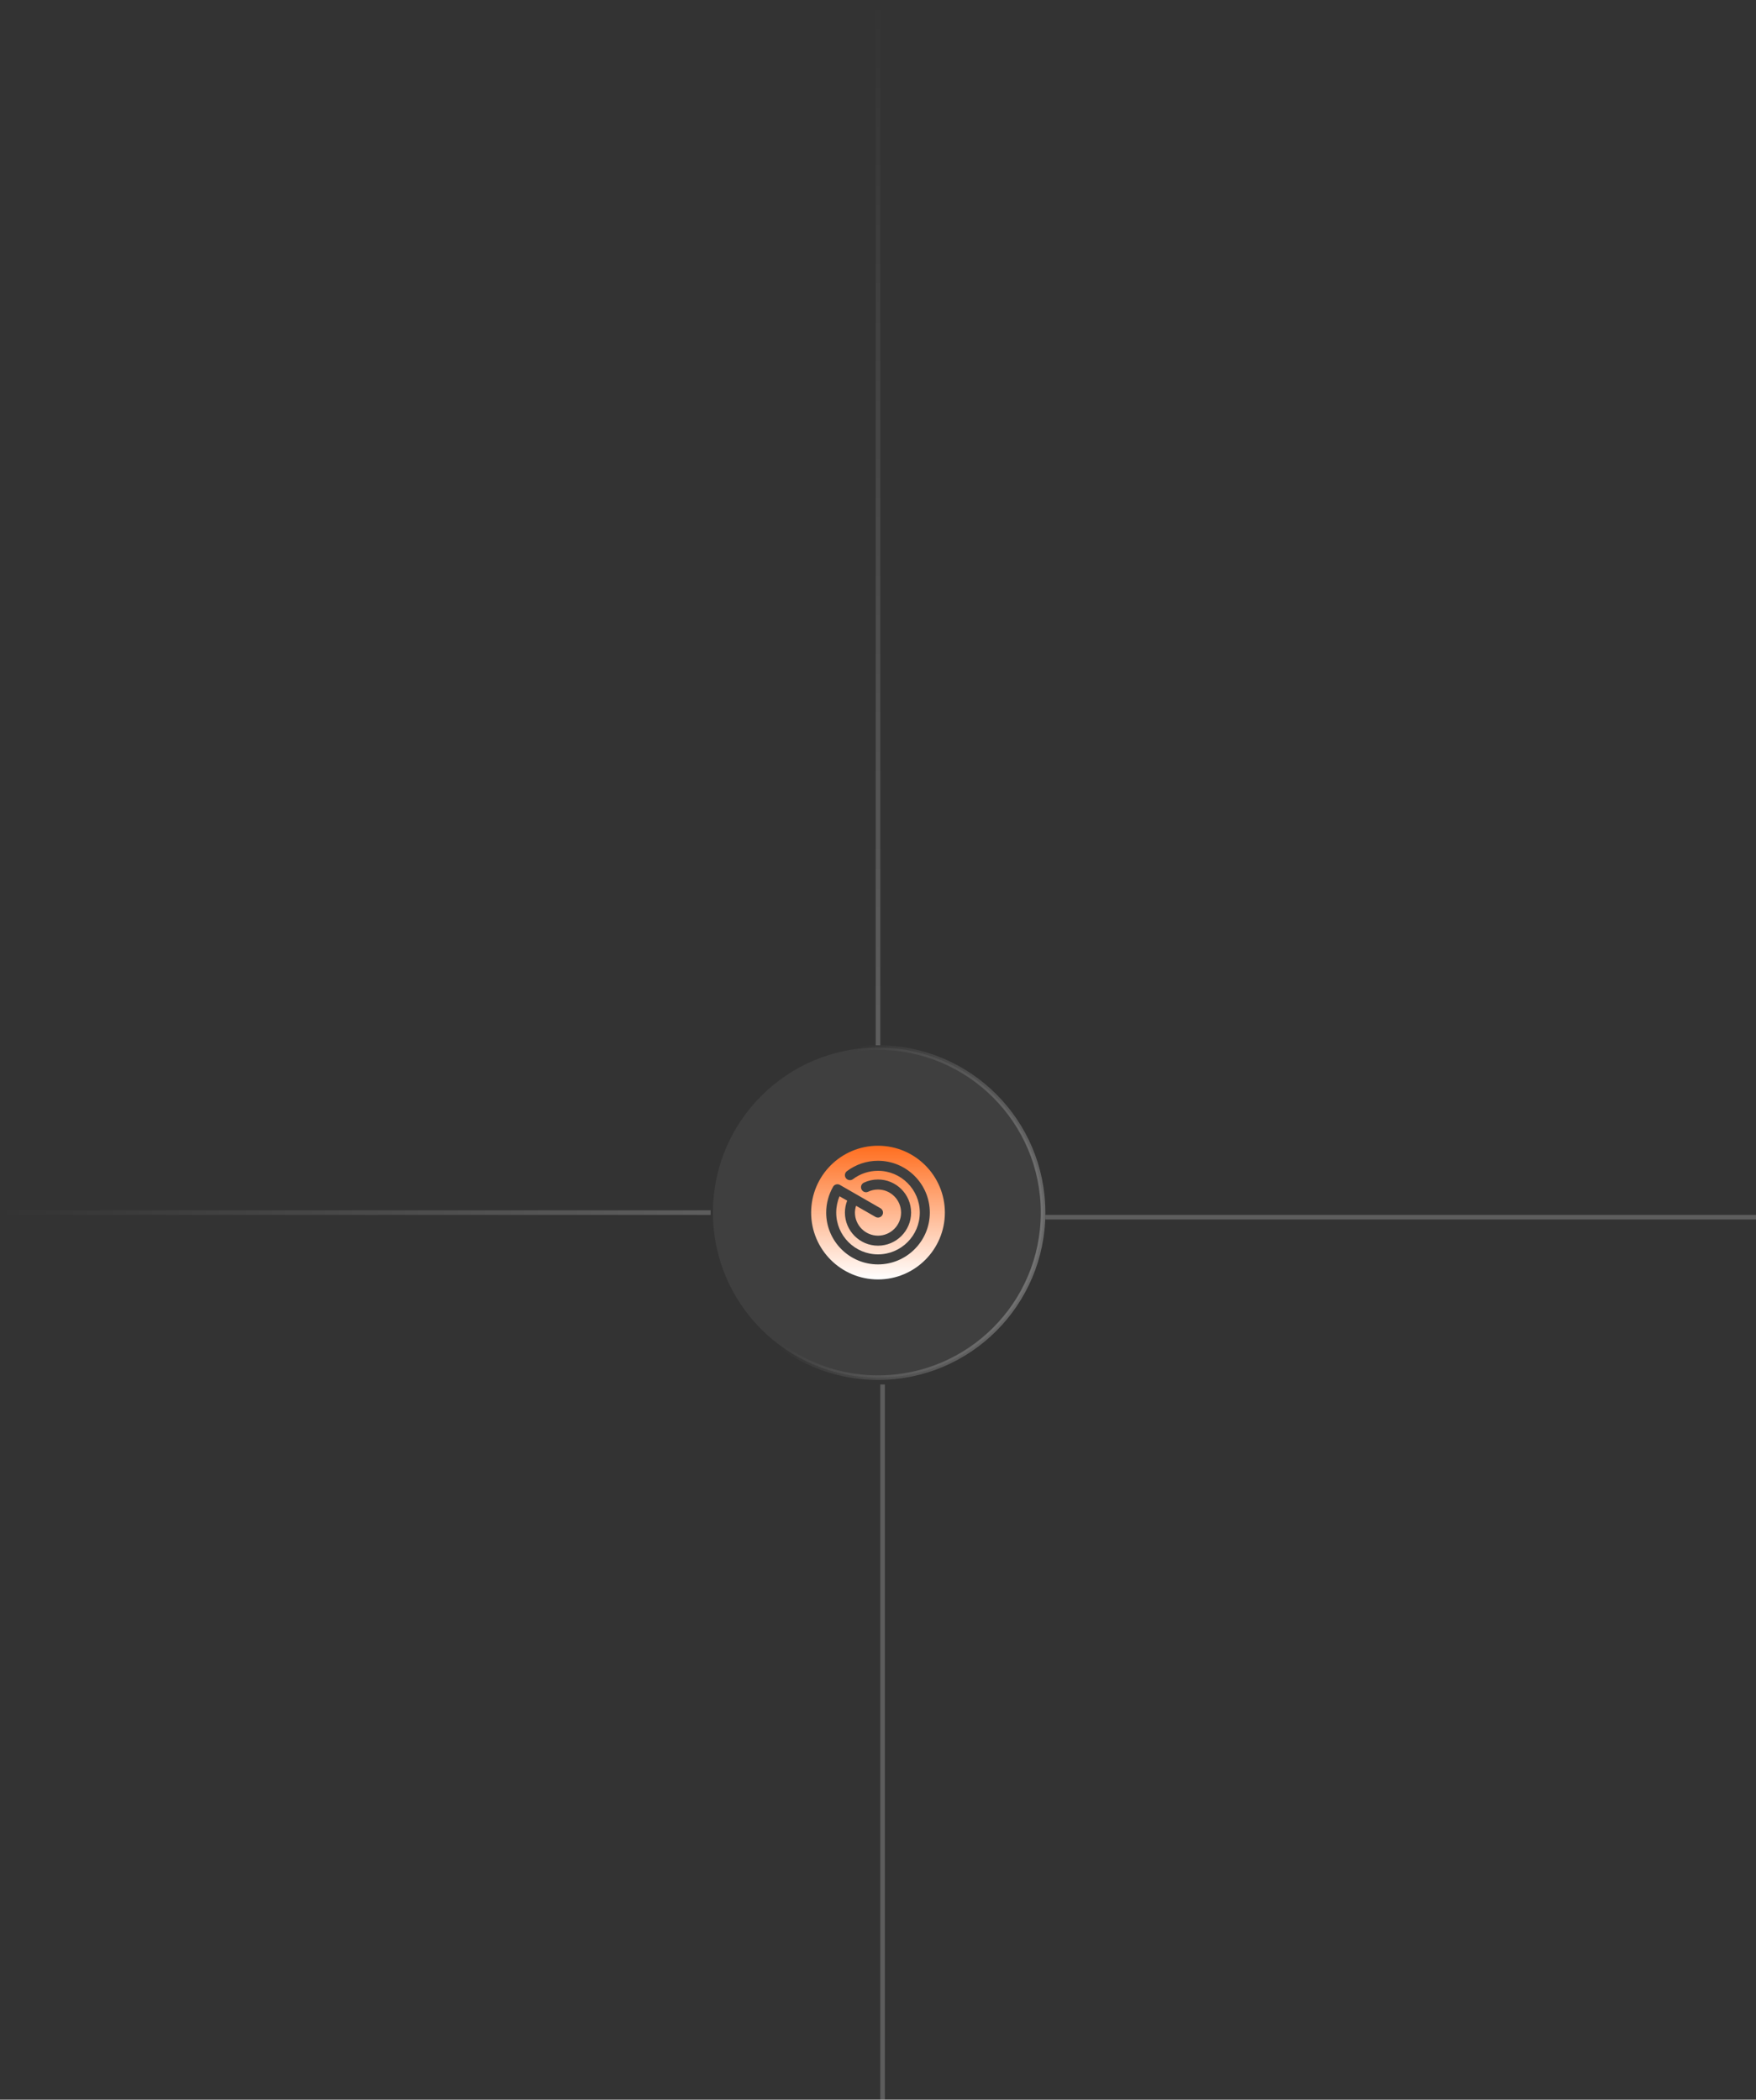 <svg width="383" height="458" viewBox="0 0 383 458" fill="none" xmlns="http://www.w3.org/2000/svg">
<rect x="0" y="0" width="383" height="458" fill="#333333" stroke="none"/>
<line x1="191.5" y1="228" x2="191.5" y2="-2.18557e-08" stroke="url(#paint0_linear_450_1742)" stroke-opacity="0.21"/>
<line x1="383" y1="265.5" x2="228" y2="265.5" stroke="white" stroke-opacity="0.21"/>
<line x1="-2.73509e-09" y1="264.5" x2="155" y2="264.5" stroke="url(#paint1_linear_450_1742)" stroke-opacity="0.21"/>
<line x1="192.5" y1="302" x2="192.5" y2="458" stroke="white" stroke-opacity="0.21"/>
<circle cx="191.5" cy="264.5" r="36" fill="white" fill-opacity="0.06" stroke="url(#paint2_linear_450_1742)"/>
<path fill-rule="evenodd" clip-rule="evenodd" d="M176.918 264.499C176.918 272.549 183.451 279.083 191.501 279.083C199.551 279.083 206.085 272.549 206.085 264.499C206.085 256.449 199.551 249.916 191.501 249.916C183.451 249.916 176.918 256.449 176.918 264.499ZM180.199 264.499C180.199 262.516 180.724 260.576 181.701 258.87C181.993 258.345 182.664 258.17 183.189 258.462L192.041 263.551C192.566 263.858 192.741 264.514 192.449 265.039C192.143 265.564 191.487 265.739 190.962 265.447L186.718 263.012C186.572 263.493 186.47 263.989 186.47 264.499C186.47 267.27 188.73 269.531 191.501 269.531C194.272 269.531 196.533 267.27 196.533 264.499C196.533 261.729 194.272 259.468 191.501 259.468C190.758 259.468 190.028 259.629 189.358 259.949C188.803 260.212 188.162 259.979 187.899 259.424C187.637 258.885 187.87 258.229 188.424 257.966C189.387 257.514 190.422 257.281 191.501 257.281C195.483 257.281 198.72 260.518 198.72 264.499C198.72 268.481 195.483 271.718 191.501 271.718C187.52 271.718 184.283 268.481 184.283 264.499C184.283 263.61 184.458 262.72 184.778 261.889L183.101 260.941C182.635 262.064 182.387 263.274 182.387 264.499C182.387 269.531 186.47 273.614 191.501 273.614C196.533 273.614 200.616 269.531 200.616 264.499C200.616 259.468 196.533 255.385 191.501 255.385C189.518 255.385 187.622 256.012 186.033 257.208C185.551 257.572 184.866 257.47 184.501 256.989C184.137 256.508 184.239 255.822 184.72 255.458C186.689 253.985 189.037 253.197 191.501 253.197C197.728 253.197 202.803 258.272 202.803 264.499C202.803 270.726 197.728 275.801 191.501 275.801C185.274 275.801 180.199 270.726 180.199 264.499Z" fill="url(#paint3_linear_450_1742)"/>
<defs>
<linearGradient id="paint0_linear_450_1742" x1="192.5" y1="228" x2="192.5" y2="2.18557e-08" gradientUnits="userSpaceOnUse">
<stop stop-color="white"/>
<stop offset="1" stop-color="white" stop-opacity="0"/>
</linearGradient>
<linearGradient id="paint1_linear_450_1742" x1="155" y1="265.5" x2="2.73508e-09" y2="265.5" gradientUnits="userSpaceOnUse">
<stop stop-color="white"/>
<stop offset="1" stop-color="white" stop-opacity="0"/>
</linearGradient>
<linearGradient id="paint2_linear_450_1742" x1="336.5" y1="305.5" x2="177.5" y2="265" gradientUnits="userSpaceOnUse">
<stop stop-color="white" stop-opacity="0.89"/>
<stop offset="1" stop-color="white" stop-opacity="0"/>
</linearGradient>
<linearGradient id="paint3_linear_450_1742" x1="191.501" y1="249.916" x2="191.501" y2="279.083" gradientUnits="userSpaceOnUse">
<stop stop-color="#FF6E1F"/>
<stop offset="1" stop-color="white"/>
</linearGradient>
</defs>
</svg>
